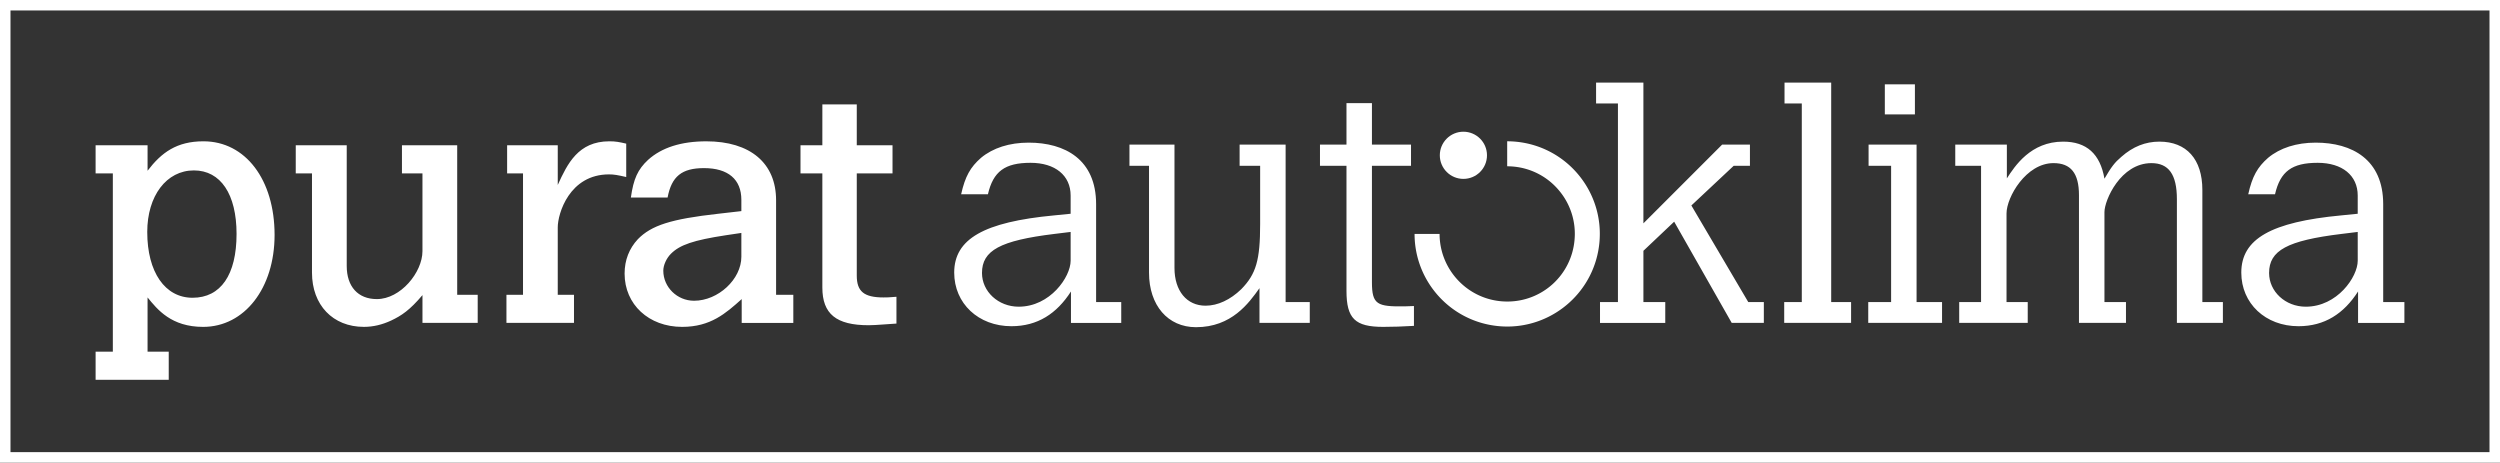 <svg xmlns="http://www.w3.org/2000/svg" width="507.931" height="93.998" viewBox="6.64 6.167 507.931 93.998"><rect x="6.64" y="6.167" width="507.931" height="93.998" fill="#333333" stroke="none"/><path d="M36.622 40.858c2.821-3.697 5.913-5.982 11.356-5.982 8.534 0 14.449 7.797 14.449 19.02 0 10.819-6.115 18.685-14.518 18.685-6.451 0-9.273-3.498-11.289-5.983v11.021h4.301v5.713H26.064v-5.713h3.502V41.396h-3.502v-5.714h10.559v5.176zm9.141 25.805c5.711 0 8.938-4.638 8.938-12.969 0-8.064-3.227-12.904-8.667-12.904-5.578 0-9.478 5.175-9.478 12.5 0 8.198 3.628 13.373 9.207 13.373zm20.966-30.981h10.356v24.529c0 4.168 2.285 6.722 6.115 6.722 4.838 0 9.272-5.444 9.272-9.744V41.396h-4.167v-5.714H99.53v30.377h4.166v5.712H92.474v-5.646c-2.553 3.024-4.233 4.166-6.384 5.176-1.745.806-3.563 1.277-5.511 1.277-6.316 0-10.552-4.438-10.552-11.022v-20.16h-3.3l.002-5.714zm53.231 8.065c1.95-4.301 4.166-8.871 10.484-8.871 1.275 0 1.947.135 3.428.473v6.786c-1.748-.404-2.488-.537-3.495-.537-8.063 0-10.417 7.997-10.417 10.751v13.71h3.3v5.712h-13.724v-5.712h3.366V41.396h-3.229v-5.714h10.287v8.065zm37.372 23.186c-3.228 2.89-6.319 5.646-12.1 5.646-6.786 0-11.691-4.57-11.691-10.82 0-2.754.939-5.107 2.688-6.99 2.757-2.821 6.722-4.1 16.331-5.173l4.704-.538v-2.286c0-4.167-2.688-6.451-7.595-6.451-4.503 0-6.584 1.68-7.393 5.981h-7.46c.539-3.831 1.411-5.714 3.496-7.659 2.754-2.489 6.719-3.766 11.826-3.766 8.939 0 14.181 4.434 14.181 11.962V66.06h3.501v5.712h-10.488v-4.839zm-.068-13.44l-3.158.469c-6.586 1.009-9.342 1.949-11.155 3.765-.94.939-1.547 2.352-1.547 3.427 0 3.36 2.822 6.116 6.249 6.116 4.907 0 9.611-4.37 9.611-8.939v-4.838zm16.457-26.122h6.991v8.311h7.264v5.714h-7.264v20.767c0 3.226 1.478 4.435 5.442 4.435.537 0 1.142 0 2.62-.136v5.445c-1.411.064-4.099.336-5.646.336-6.586 0-9.409-2.287-9.409-7.662V41.396h-4.44v-5.714h4.44l.002-8.311zm60.725 44.4h-10.215v-6.384c-2.89 4.503-6.787 7.056-12.097 7.056-6.72 0-11.626-4.636-11.626-10.887 0-6.854 6.049-10.282 20.295-11.627.472-.065 1.95-.201 3.36-.334v-3.697c0-4.1-3.159-6.653-8.133-6.653-5.24 0-7.594 1.748-8.669 6.386h-5.443c.808-3.631 1.882-5.512 4.033-7.395 2.419-2.016 5.778-3.09 9.678-3.09 7.391 0 13.71 3.426 13.71 12.5v19.892h5.105l.002 4.233zM224.164 53.29l-3.292.404c-11.021 1.342-14.719 3.359-14.719 7.93 0 3.764 3.293 6.854 7.459 6.854 6.386 0 10.552-6.049 10.552-9.342V53.29zm11.952-17.742h9.146v25.068c0 4.639 2.485 7.659 6.316 7.659 2.484 0 5.041-1.209 7.258-3.358 3.023-3.092 3.831-5.912 3.831-13.24V39.849h-4.173v-4.301h9.348v31.988h4.906v4.234h-10.217v-7.057c-2.149 3.021-5.645 7.931-12.9 7.931-5.714 0-9.544-4.435-9.544-11.089V39.849h-3.973v-4.301h.002zm44.091-8.432h5.173v8.432h7.938v4.301h-7.938v23.655c0 4.57 1.077 4.974 6.653 4.906l1.882-.068v4.033c-2.082.133-4.567.203-6.247.203-5.713 0-7.461-1.682-7.461-7.324V39.849h-5.383v-4.301h5.383v-8.432zm50.711-4.167h9.616v28.594l15.994-15.995h5.651v4.301h-3.297l-8.604 8.064 11.56 19.623h3.165v4.234h-6.526l-11.692-20.565-6.25 5.917v10.414h4.44v4.234h-13.258v-4.234h3.643V27.184h-4.441v-4.235h-.001zm38.289 0h9.481v44.586h4.041v4.234h-13.588v-4.234h3.574V27.184h-3.51l.002-4.235zm17.077 12.599h9.751v31.988h5.175v4.234h-14.994v-4.234h4.646V39.849h-4.578v-4.301zm3.301-12.252h6.113v6.119h-6.113v-6.119zm24.797 19.106c1.611-2.484 4.838-7.46 11.425-7.46 4.771 0 7.525 2.487 8.4 7.527 1.411-2.419 2.082-3.291 3.427-4.435 2.352-2.085 4.905-3.093 7.729-3.093 5.509 0 8.735 3.562 8.735 9.812v22.781h4.172v4.234h-9.345V46.636c0-5.038-1.681-7.326-5.176-7.326-6.25 0-9.543 7.528-9.543 9.947v18.279h4.374v4.234h-9.55V45.83c0-4.504-1.681-6.521-5.176-6.521-5.576 0-9.543 6.924-9.543 10.216v18.011h4.308v4.234h-13.924v-4.234h4.442V39.849h-5.242v-4.301h10.484v6.854h.003zm80.764 29.369h-9.413v-6.384c-2.89 4.503-6.788 7.056-12.098 7.056-6.721 0-11.626-4.636-11.626-10.887 0-6.854 6.048-10.282 20.297-11.627.469-.065 1.948-.201 3.358-.334v-3.697c0-4.1-3.157-6.653-8.132-6.653-5.243 0-7.595 1.748-8.67 6.386h-5.441c.805-3.631 1.881-5.512 4.03-7.395 2.42-2.016 5.778-3.09 9.679-3.09 7.393 0 13.709 3.426 13.709 12.5v19.892h4.307v4.233zm-9.482-18.481l-3.294.404c-11.021 1.342-14.716 3.359-14.716 7.93 0 3.764 3.292 6.854 7.458 6.854 6.386 0 10.552-6.049 10.552-9.342V53.29z" fill="#FFF"/><path fill="#FFF" d="M314.701 34.963a18.756 18.756 0 0 0-1.842-.091v5.08c.445.001.897.022 1.345.066a13.64 13.64 0 0 1 9.273 4.954 13.648 13.648 0 0 1 3.054 10.062 13.676 13.676 0 0 1-13.648 12.396c-.452 0-.911-.021-1.365-.066-7.088-.697-12.396-6.693-12.394-13.673h-5.082c-.012 9.573 7.253 17.771 16.979 18.728.626.063 1.247.092 1.862.092 9.563 0 17.751-7.262 18.705-16.979 1.016-10.344-6.543-19.553-16.887-20.569z"/><circle fill="#FFF" cx="303.963" cy="37.72" r="4.792"/><path fill="none" stroke="#FFF" stroke-width="2.131" stroke-miterlimit="10" d="M7.705 7.233h505.8V99.1H7.705z"/></svg>